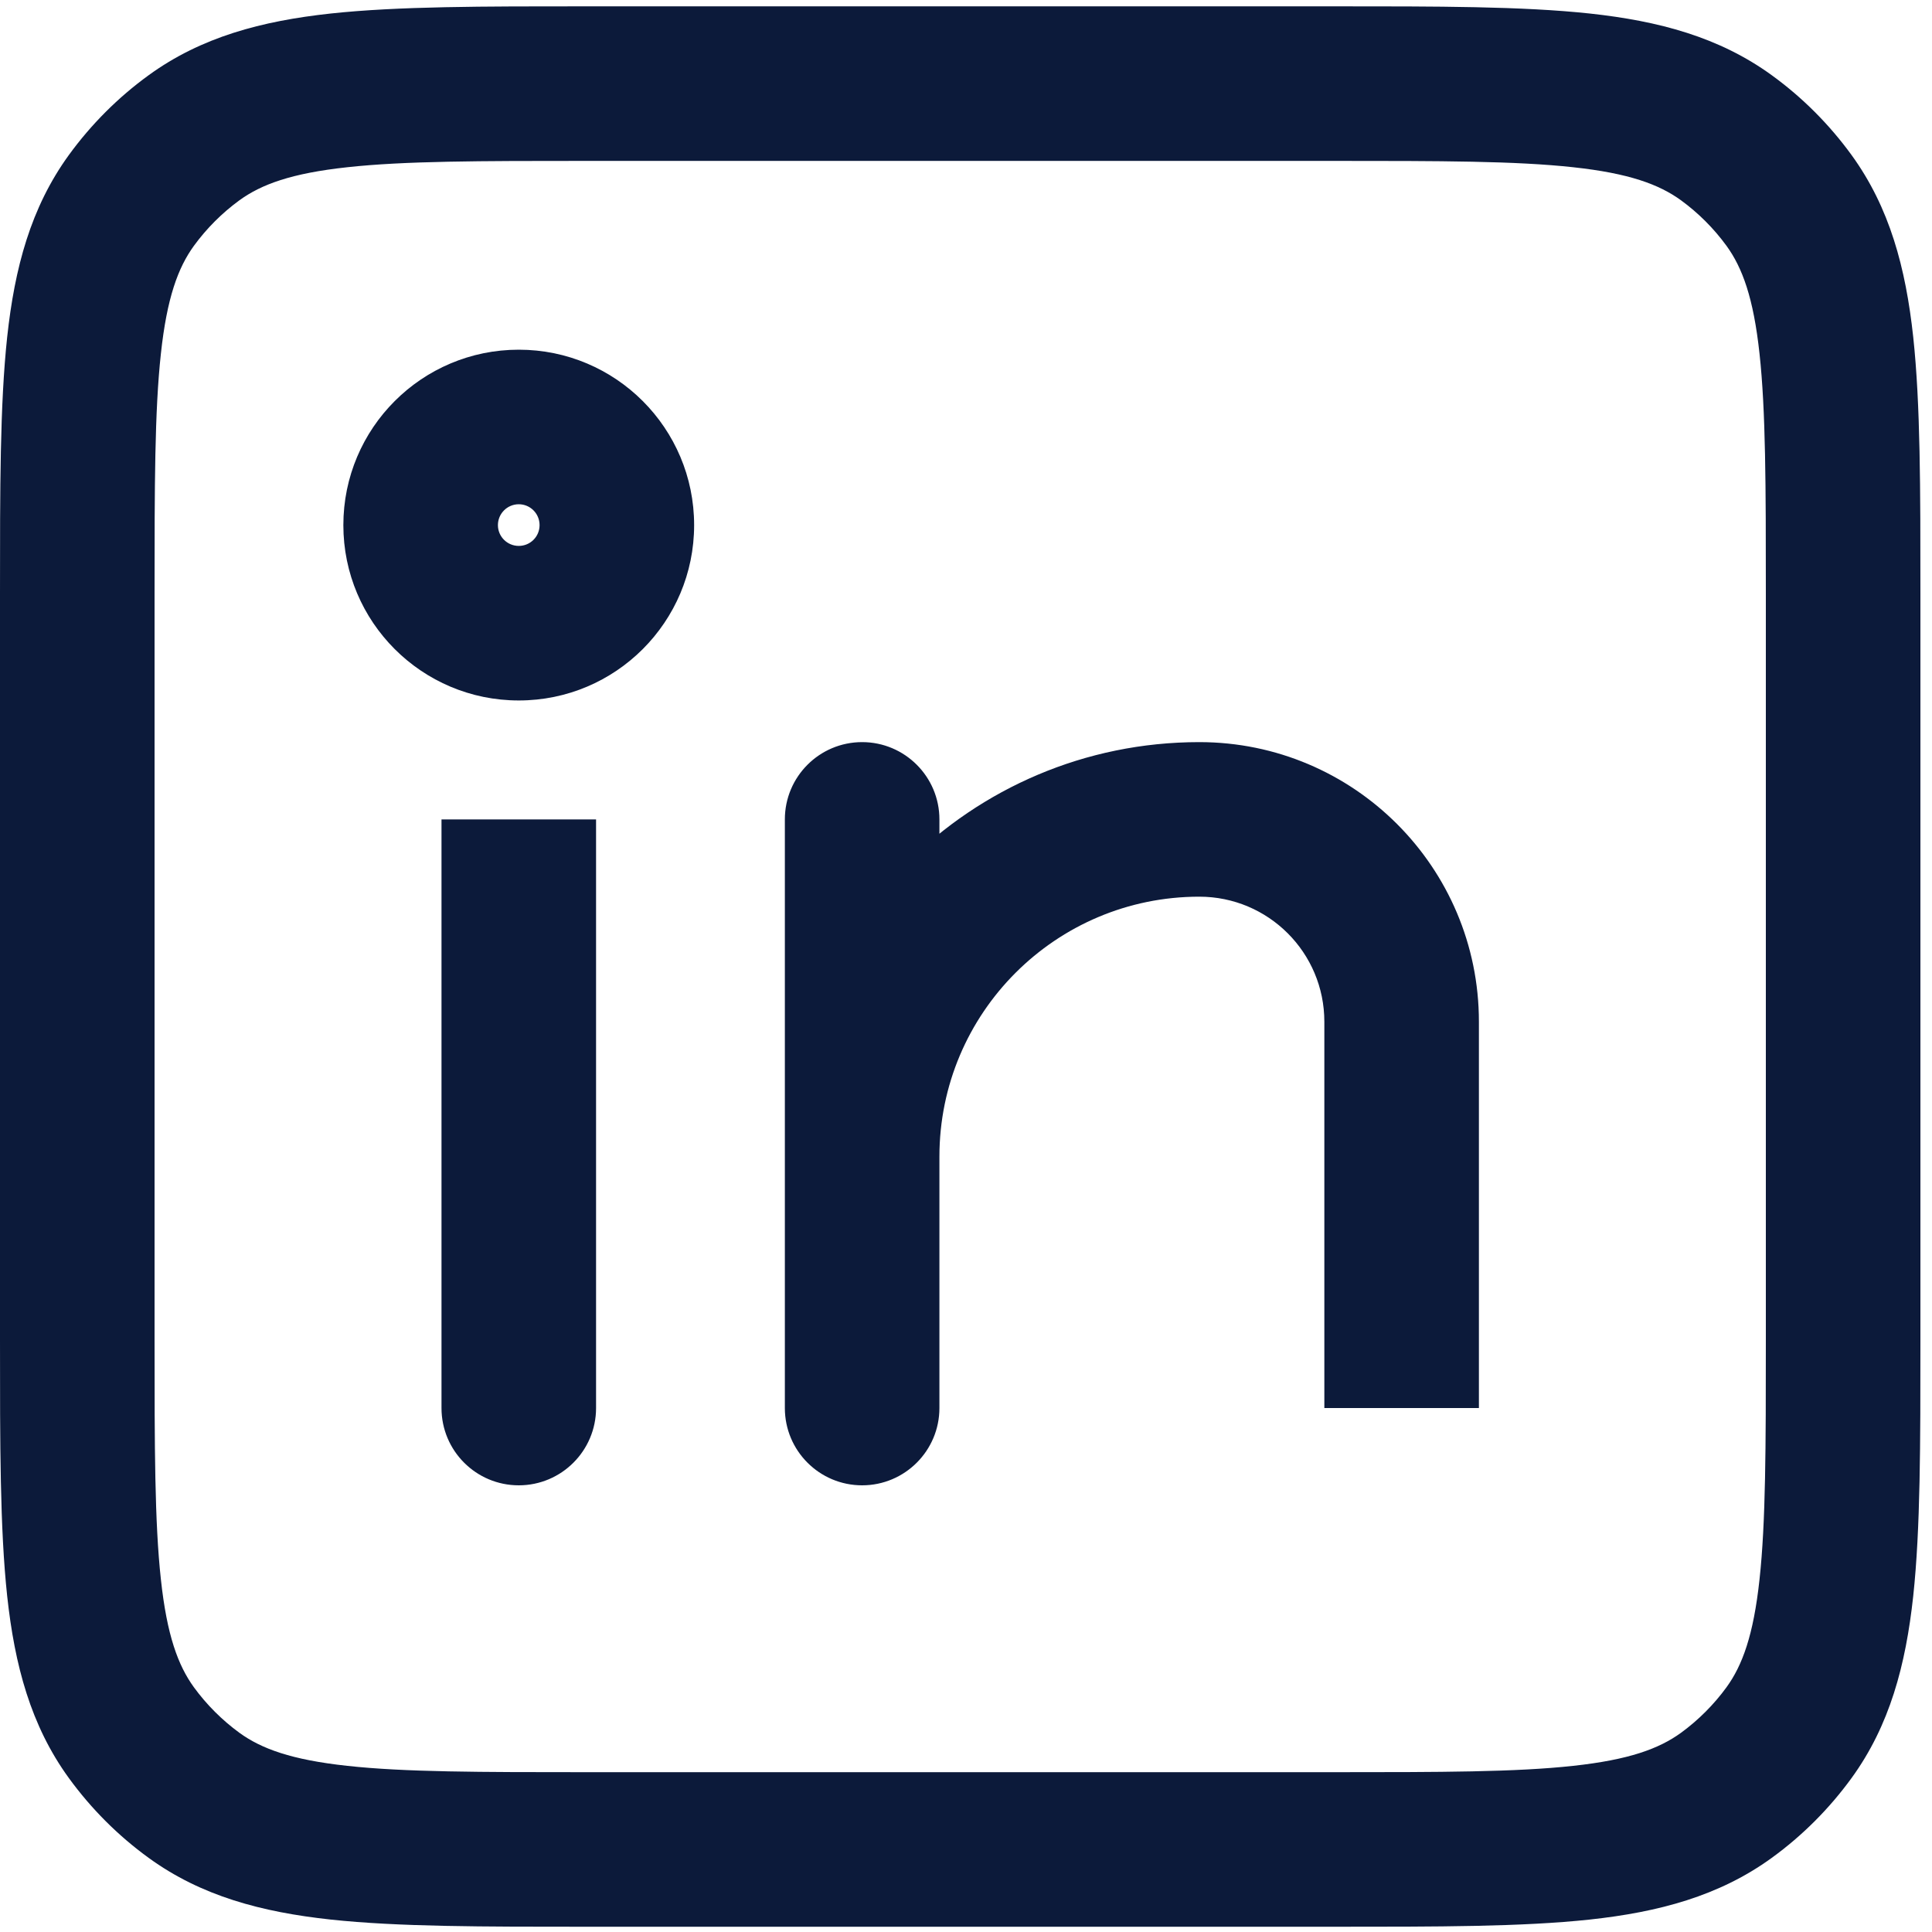<svg width="25" height="25" viewBox="0 0 25 25" fill="none" xmlns="http://www.w3.org/2000/svg">
<path d="M5.713 18.22C5.713 18.772 6.16 19.22 6.713 19.22C7.265 19.22 7.713 18.772 7.713 18.22H5.713ZM10.156 18.22C10.156 18.772 10.603 19.22 11.156 19.22C11.708 19.22 12.156 18.772 12.156 18.22H10.156ZM12.156 10.603C12.156 10.051 11.708 9.603 11.156 9.603C10.603 9.603 10.156 10.051 10.156 10.603H12.156ZM2.511 23.232L3.099 22.423L2.511 23.232ZM1.7 22.421L2.509 21.833L1.7 22.421ZM23.15 22.421L22.341 21.833L23.15 22.421ZM22.338 23.232L21.751 22.423L22.338 23.232ZM22.338 1.782L21.751 2.591L22.338 1.782ZM23.15 2.593L22.341 3.181L23.15 2.593ZM2.511 1.782L3.099 2.591L2.511 1.782ZM1.7 2.593L2.509 3.181L1.7 2.593ZM17.137 13.221V18.22H19.137V13.221H17.137ZM5.713 10.603V18.22H7.713V10.603H5.713ZM12.156 18.22V14.967H10.156V18.22H12.156ZM12.156 14.967V10.603H10.156V14.967H12.156ZM15.519 9.603C12.557 9.603 10.156 12.004 10.156 14.967H12.156C12.156 13.109 13.662 11.603 15.519 11.603V9.603ZM19.137 13.221C19.137 11.223 17.518 9.603 15.519 9.603V11.603C16.413 11.603 17.137 12.327 17.137 13.221H19.137ZM6.982 6.795C6.982 6.944 6.862 7.064 6.713 7.064V9.064C7.966 9.064 8.982 8.048 8.982 6.795H6.982ZM6.713 7.064C6.564 7.064 6.443 6.944 6.443 6.795H4.443C4.443 8.048 5.459 9.064 6.713 9.064V7.064ZM6.443 6.795C6.443 6.646 6.564 6.525 6.713 6.525V4.525C5.459 4.525 4.443 5.541 4.443 6.795H6.443ZM6.713 6.525C6.862 6.525 6.982 6.646 6.982 6.795H8.982C8.982 5.541 7.966 4.525 6.713 4.525V6.525ZM7.6 2.082H17.25V0.082H7.6V2.082ZM22.85 7.682V17.332H24.85V7.682H22.85ZM17.25 22.932H7.6V24.932H17.25V22.932ZM2 17.332V7.682H0V17.332H2ZM7.6 22.932C6.203 22.932 5.235 22.931 4.494 22.85C3.771 22.772 3.382 22.628 3.099 22.423L1.924 24.041C2.604 24.535 3.385 24.742 4.278 24.839C5.153 24.933 6.247 24.932 7.6 24.932V22.932ZM0 17.332C0 18.685 -0.001 19.779 0.093 20.654C0.19 21.547 0.397 22.328 0.891 23.008L2.509 21.833C2.304 21.55 2.16 21.161 2.082 20.438C2.001 19.697 2 18.729 2 17.332H0ZM3.099 22.423C2.873 22.258 2.674 22.059 2.509 21.833L0.891 23.008C1.179 23.404 1.527 23.753 1.924 24.041L3.099 22.423ZM22.85 17.332C22.85 18.729 22.849 19.697 22.768 20.438C22.69 21.161 22.546 21.55 22.341 21.833L23.959 23.008C24.453 22.328 24.66 21.547 24.757 20.654C24.851 19.779 24.85 18.685 24.85 17.332H22.85ZM17.25 24.932C18.603 24.932 19.697 24.933 20.572 24.839C21.465 24.742 22.245 24.535 22.926 24.041L21.751 22.423C21.468 22.628 21.079 22.772 20.356 22.85C19.615 22.931 18.647 22.932 17.25 22.932V24.932ZM22.341 21.833C22.176 22.059 21.977 22.258 21.751 22.423L22.926 24.041C23.323 23.753 23.671 23.404 23.959 23.008L22.341 21.833ZM17.25 2.082C18.647 2.082 19.615 2.083 20.356 2.164C21.079 2.242 21.468 2.386 21.751 2.591L22.926 0.973C22.245 0.479 21.465 0.272 20.572 0.175C19.697 0.081 18.603 0.082 17.25 0.082V2.082ZM24.85 7.682C24.85 6.329 24.851 5.235 24.757 4.36C24.66 3.467 24.453 2.687 23.959 2.006L22.341 3.181C22.546 3.464 22.69 3.853 22.768 4.576C22.849 5.317 22.85 6.285 22.85 7.682H24.85ZM21.751 2.591C21.977 2.756 22.176 2.955 22.341 3.181L23.959 2.006C23.671 1.61 23.323 1.261 22.926 0.973L21.751 2.591ZM7.6 0.082C6.247 0.082 5.153 0.081 4.278 0.175C3.385 0.272 2.604 0.479 1.924 0.973L3.099 2.591C3.382 2.386 3.771 2.242 4.494 2.164C5.235 2.083 6.203 2.082 7.6 2.082V0.082ZM2 7.682C2 6.285 2.001 5.317 2.082 4.576C2.16 3.853 2.304 3.464 2.509 3.181L0.891 2.006C0.397 2.687 0.19 3.467 0.093 4.36C-0.001 5.235 0 6.329 0 7.682H2ZM1.924 0.973C1.527 1.261 1.179 1.61 0.891 2.006L2.509 3.181C2.674 2.955 2.873 2.756 3.099 2.591L1.924 0.973Z" fill="#0C1A3A"/>
</svg>
